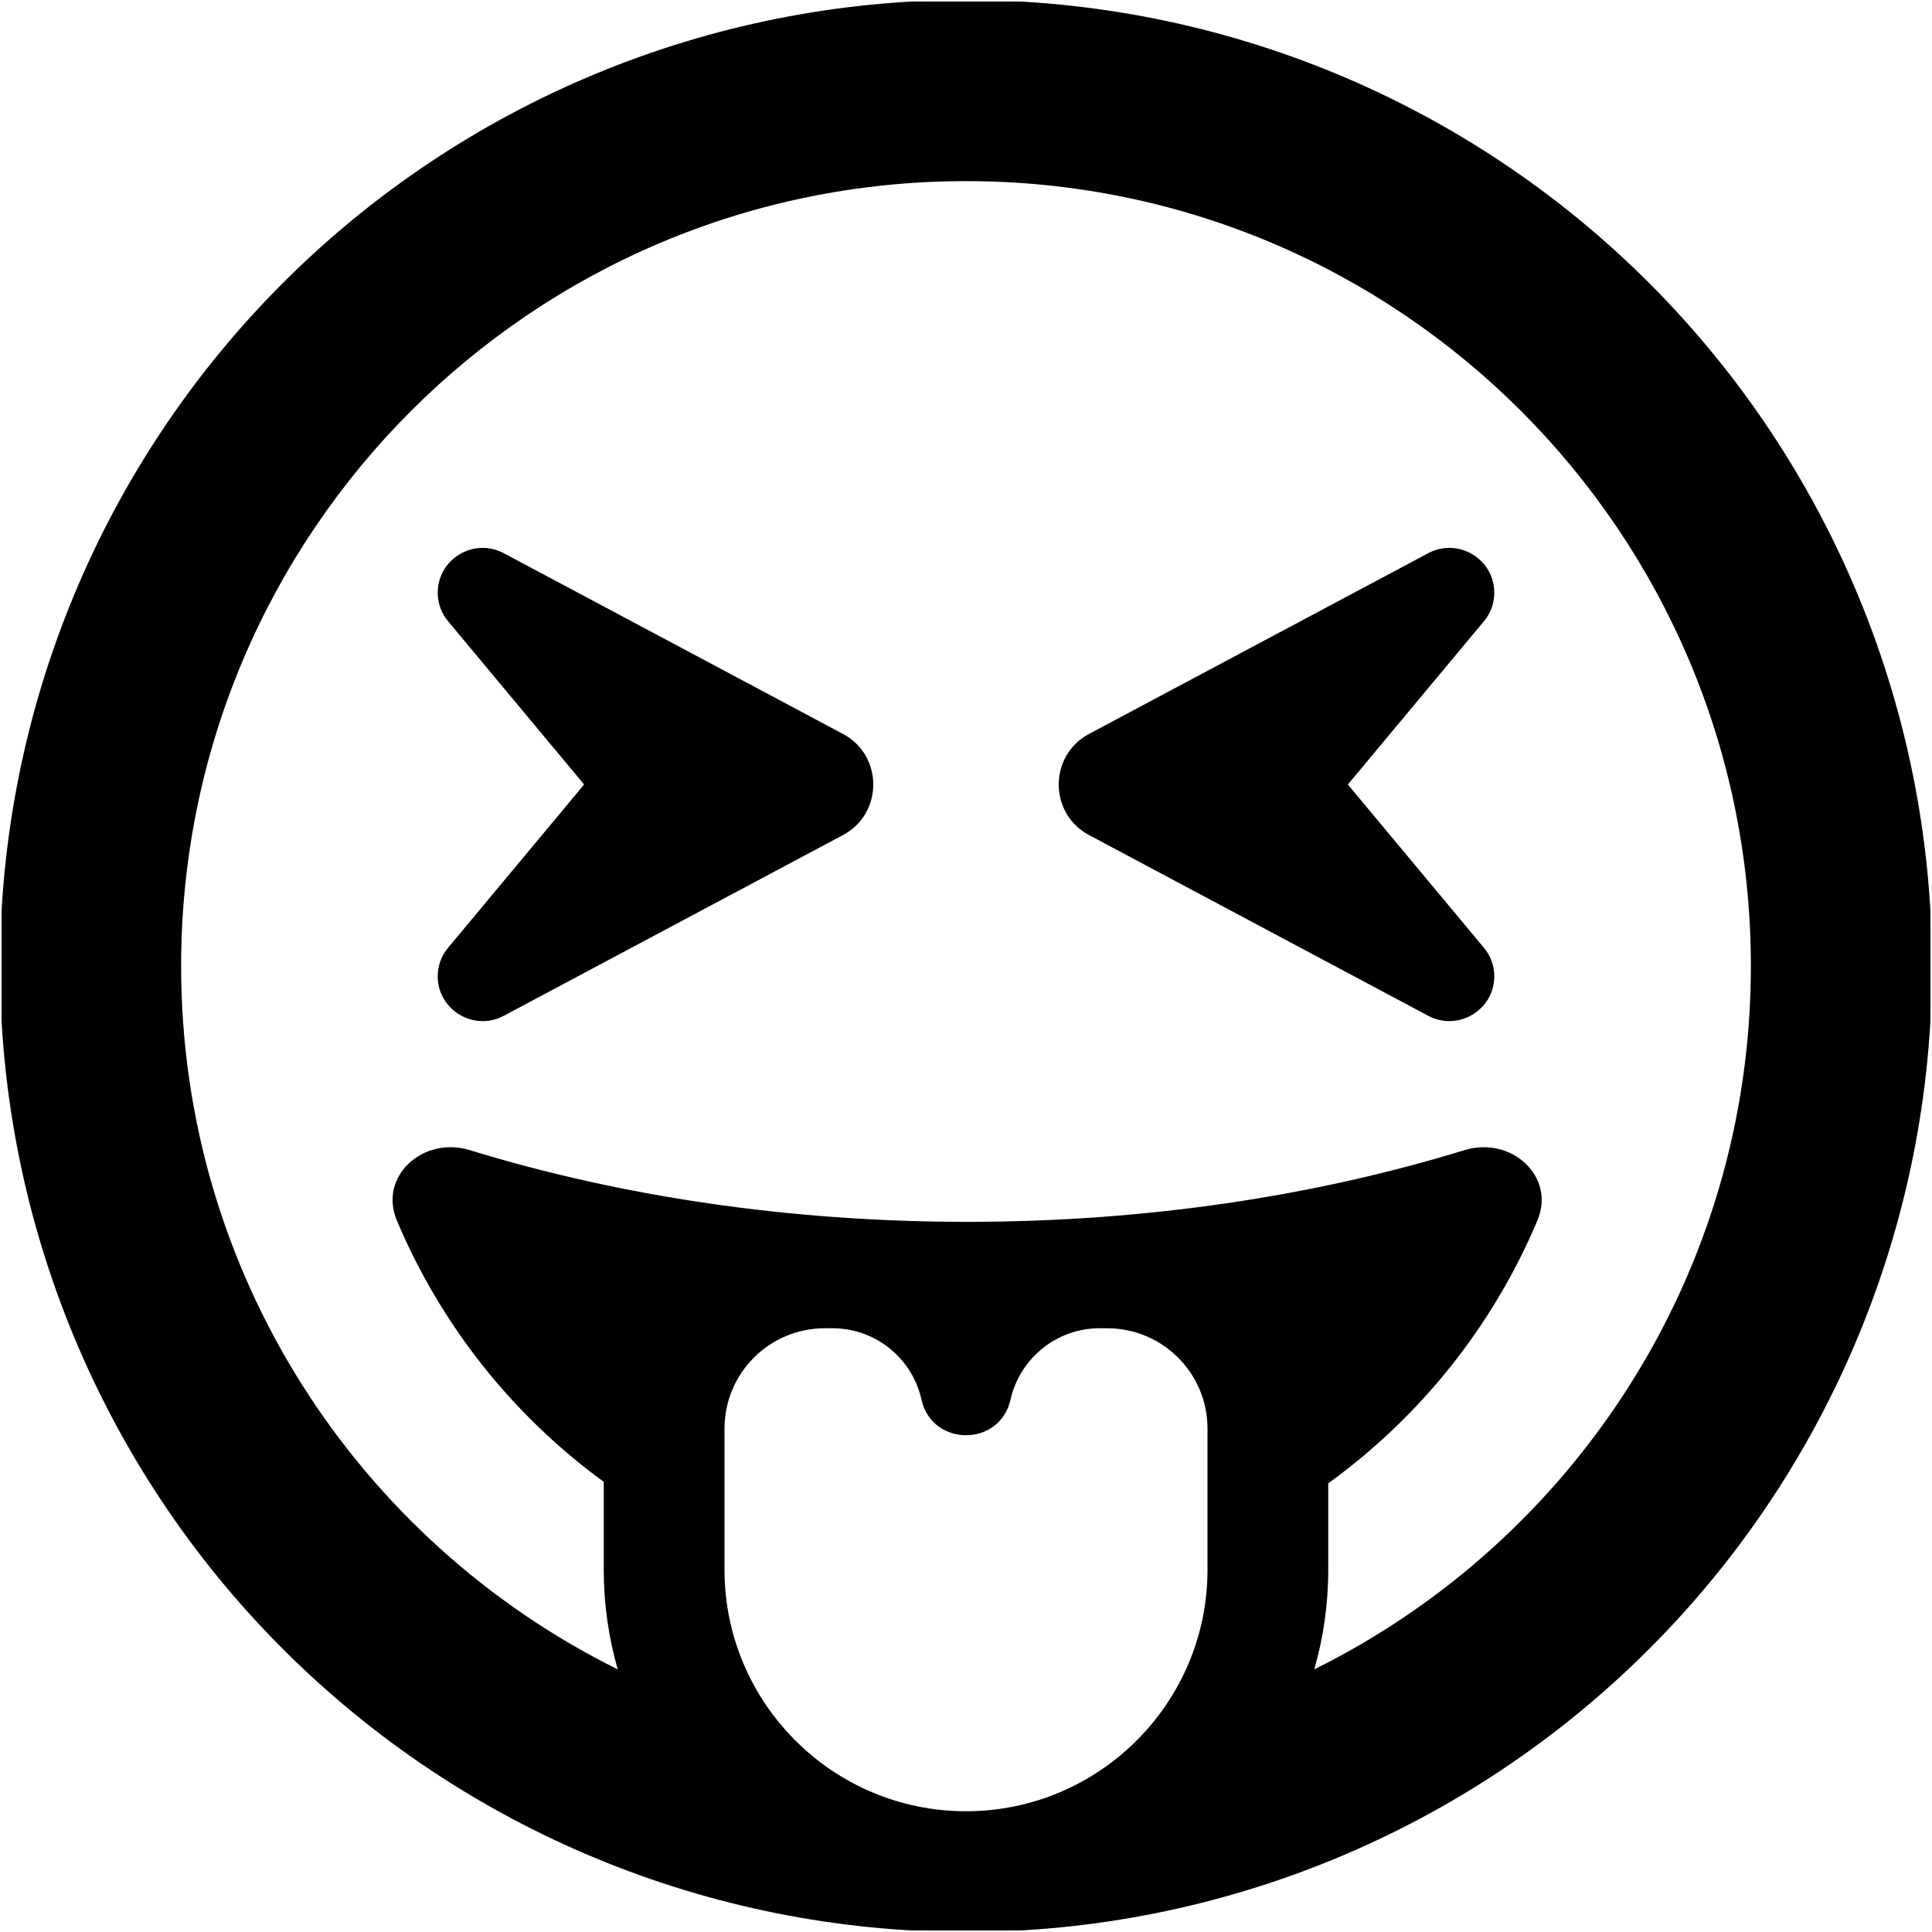 <svg width="512" height="512" viewBox="0 0 512 512" fill="none" xmlns="http://www.w3.org/2000/svg">
<g clip-path="url(#clip0_3932_17303)">
<mask id="mask0_3932_17303" style="mask-type:luminance" maskUnits="userSpaceOnUse" x="0" y="0" width="512" height="512">
<path d="M512 0H0V512H512V0Z" fill="white"/>
</mask>
<g mask="url(#mask0_3932_17303)">
<mask id="mask1_3932_17303" style="mask-type:luminance" maskUnits="userSpaceOnUse" x="0" y="0" width="512" height="512">
<path d="M512 0H0V512H512V0Z" fill="white"/>
</mask>
<g mask="url(#mask1_3932_17303)">
<mask id="mask2_3932_17303" style="mask-type:luminance" maskUnits="userSpaceOnUse" x="0" y="0" width="512" height="512">
<path d="M512 0H0V512H512V0Z" fill="white"/>
</mask>
<g mask="url(#mask2_3932_17303)">
<mask id="mask3_3932_17303" style="mask-type:luminance" maskUnits="userSpaceOnUse" x="0" y="0" width="512" height="512">
<path d="M512 0H0V512H512V0Z" fill="white"/>
</mask>
<g mask="url(#mask3_3932_17303)">
<mask id="mask4_3932_17303" style="mask-type:luminance" maskUnits="userSpaceOnUse" x="0" y="0" width="512" height="512">
<path d="M512 0H0V512H512V0Z" fill="white"/>
</mask>
<g mask="url(#mask4_3932_17303)">
<mask id="mask5_3932_17303" style="mask-type:luminance" maskUnits="userSpaceOnUse" x="0" y="0" width="512" height="512">
<path d="M512 0H0V512H512V0Z" fill="white"/>
</mask>
<g mask="url(#mask5_3932_17303)">
<mask id="mask6_3932_17303" style="mask-type:luminance" maskUnits="userSpaceOnUse" x="0" y="0" width="512" height="512">
<path d="M512 0H0V512H512V0Z" fill="white"/>
</mask>
<g mask="url(#mask6_3932_17303)">
<mask id="mask7_3932_17303" style="mask-type:luminance" maskUnits="userSpaceOnUse" x="0" y="0" width="512" height="512">
<path d="M512 0H0V512H512V0Z" fill="white"/>
</mask>
<g mask="url(#mask7_3932_17303)">
<mask id="mask8_3932_17303" style="mask-type:luminance" maskUnits="userSpaceOnUse" x="0" y="0" width="512" height="512">
<path d="M512 0H0V512H512V0Z" fill="white"/>
</mask>
<g mask="url(#mask8_3932_17303)">
<mask id="mask9_3932_17303" style="mask-type:luminance" maskUnits="userSpaceOnUse" x="0" y="0" width="512" height="512">
<path d="M512 0H0V512H512V0Z" fill="white"/>
</mask>
<g mask="url(#mask9_3932_17303)">
<mask id="mask10_3932_17303" style="mask-type:luminance" maskUnits="userSpaceOnUse" x="0" y="0" width="512" height="512">
<path d="M512 0H0V512H512V0Z" fill="white"/>
</mask>
<g mask="url(#mask10_3932_17303)">
<mask id="mask11_3932_17303" style="mask-type:luminance" maskUnits="userSpaceOnUse" x="0" y="0" width="512" height="512">
<path d="M512 0H0V512H512V0Z" fill="white"/>
</mask>
<g mask="url(#mask11_3932_17303)">
<mask id="mask12_3932_17303" style="mask-type:luminance" maskUnits="userSpaceOnUse" x="0" y="0" width="512" height="512">
<path d="M512 0H0V512H512V0Z" fill="white"/>
</mask>
<g mask="url(#mask12_3932_17303)">
<mask id="mask13_3932_17303" style="mask-type:luminance" maskUnits="userSpaceOnUse" x="0" y="0" width="512" height="512">
<path d="M512 0H0V512H512V0Z" fill="white"/>
</mask>
<g mask="url(#mask13_3932_17303)">
<path d="M464 256C464 141.1 370.9 48 256 48C141.1 48 48 141.1 48 256C48 337.7 95.1 408.4 163.7 442.4C161.3 434 160 425.1 160 416V392.7C136 375.2 116.9 351.3 105.2 323.5C100.2 311.7 112.2 301 124.5 304.8C164.2 317 209 323.8 256.3 323.8C303.6 323.8 348.4 317 388.1 304.8C400.4 301 412.4 311.7 407.4 323.5C395.6 351.5 376.3 375.5 352 393.1V416C352 425.2 350.7 434 348.3 442.4C416.9 408.4 464 337.7 464 256ZM0 256C0 188.105 26.971 122.99 74.981 74.981C122.99 26.971 188.105 0 256 0C323.895 0 389.01 26.971 437.019 74.981C485.029 122.99 512 188.105 512 256C512 323.895 485.029 389.01 437.019 437.019C389.01 485.029 323.895 512 256 512C188.105 512 122.99 485.029 74.981 437.019C26.971 389.01 0 323.895 0 256ZM116 157.1C116 148.1 125.6 142.4 133.5 146.6L223.4 194.5C234.1 200.2 234.1 215.6 223.4 221.3L133.5 269.2C125.6 273.4 116 267.7 116 258.7C116 255.9 117 253.2 118.8 251.1L154.8 207.9L118.8 164.7C117 162.6 116 159.9 116 157.1ZM378.5 146.6C386.4 142.4 396 148.1 396 157.1C396 159.9 395 162.6 393.2 164.7L357.2 207.9L393.2 251.1C395 253.2 396 255.9 396 258.7C396 267.7 386.4 273.4 378.5 269.2L288.6 221.3C277.9 215.6 277.9 200.2 288.6 194.5L378.5 146.6ZM320 416V378.6C320 363.9 308.1 352 293.4 352H291.4C280.1 352 270.3 359.9 267.8 370.9C265 383.5 247 383.5 244.2 370.9C241.7 359.8 231.9 352 220.6 352H218.6C203.9 352 192 363.9 192 378.6V416C192 451.3 220.7 480 256 480C291.3 480 320 451.3 320 416Z" fill="black"/>
</g>
</g>
</g>
</g>
</g>
</g>
</g>
</g>
</g>
</g>
</g>
</g>
</g>
</g>
</g>
<defs>
<clipPath id="clip0_3932_17303">
<rect width="512" height="512" fill="white"/>
</clipPath>
</defs>
</svg>
